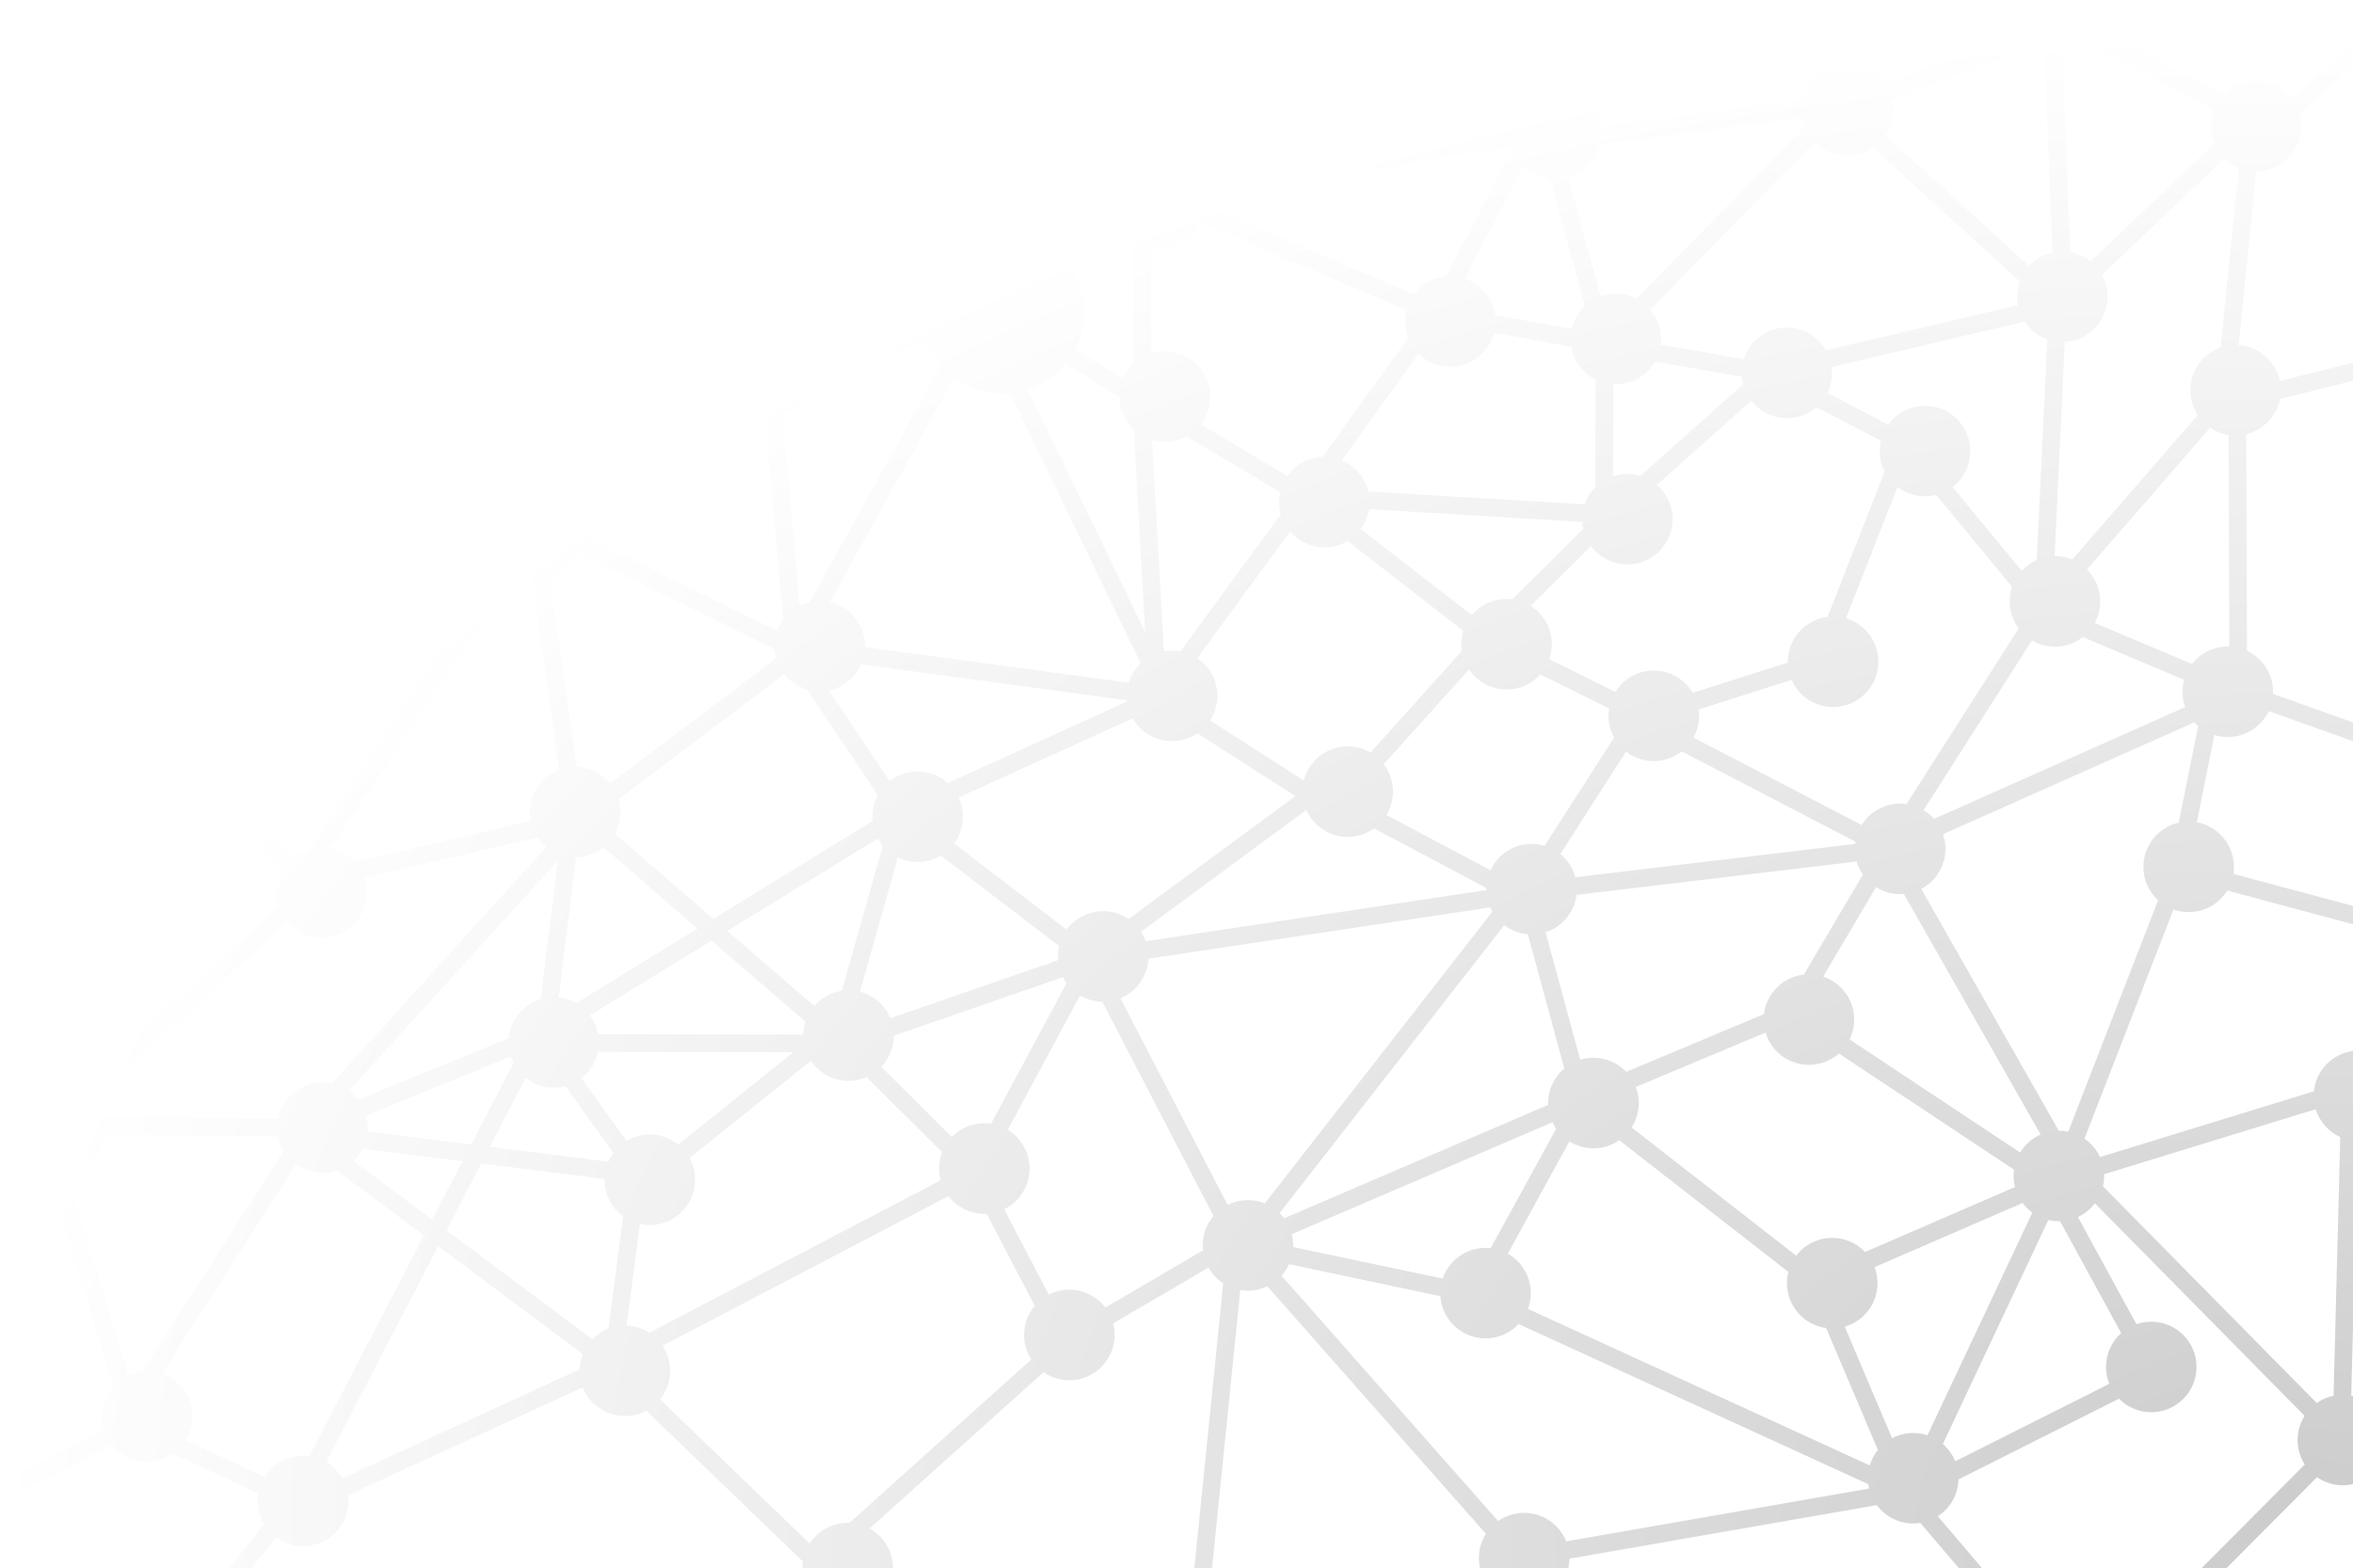 <?xml version="1.0" encoding="UTF-8" standalone="no"?>
<svg
   version="1.1"
   id="svg97467"
   width="2000"
   height="1333"
   viewBox="0 0 2000 1333"
   xmlns:xlink="http://www.w3.org/1999/xlink"
   xmlns="http://www.w3.org/2000/svg"
   xmlns:svg="http://www.w3.org/2000/svg"
   xmlns:rdf="http://www.w3.org/1999/02/22-rdf-syntax-ns#"
   xmlns:cc="http://creativecommons.org/ns#"
   xmlns:dc="http://purl.org/dc/elements/1.1/">
  <defs
     id="defs97471">
    <linearGradient
       id="linearGradient17">
      <stop
         style="stop-color:#000000;stop-opacity:0.2;"
         offset="0"
         id="stop17" />
      <stop
         style="stop-color:#000000;stop-opacity:0;"
         offset="1"
         id="stop18" />
    </linearGradient>
    <radialGradient
       xlink:href="#linearGradient17"
       id="radialGradient18"
       cx="1612.419"
       cy="1044.051"
       fx="1612.419"
       fy="1044.051"
       r="1179.723"
       gradientTransform="matrix(0.018,-1.08,1.658,0.027,-205.212,2490.286)"
       gradientUnits="userSpaceOnUse" />
  </defs>
  <g
     id="g97475"
     transform="translate(399.249,523.822)">
    <path
       id="path1479"
       style="color:#000000;font-style:normal;font-variant:normal;font-weight:normal;font-stretch:normal;font-size:medium;line-height:normal;font-family:sans-serif;font-variant-ligatures:normal;font-variant-position:normal;font-variant-caps:normal;font-variant-numeric:normal;font-variant-alternates:normal;font-variant-east-asian:normal;font-feature-settings:normal;font-variation-settings:normal;text-indent:0;text-align:start;text-decoration:none;text-decoration-line:none;text-decoration-style:solid;text-decoration-color:#000000;letter-spacing:normal;word-spacing:normal;text-transform:none;writing-mode:lr-tb;direction:ltr;text-orientation:mixed;dominant-baseline:auto;baseline-shift:baseline;text-anchor:start;white-space:normal;shape-padding:0;shape-margin:0;inline-size:0;clip-rule:nonzero;display:inline;overflow:visible;visibility:visible;opacity:1;isolation:auto;mix-blend-mode:normal;color-interpolation:sRGB;color-interpolation-filters:linearRGB;solid-color:#000000;solid-opacity:1;vector-effect:none;fill:url(#radialGradient18);fill-opacity:1;fill-rule:nonzero;stroke:none;stroke-linecap:butt;stroke-linejoin:miter;stroke-miterlimit:4;stroke-dasharray:none;stroke-dashoffset:0;stroke-opacity:1;color-rendering:auto;image-rendering:auto;shape-rendering:auto;text-rendering:auto;enable-background:accumulate;stop-color:#000000;stop-opacity:1"
       d="m 411.804,-633.581 -176.141,188.18 c -6.727,-5.761 -15.466,-9.24 -25.018,-9.24 -16.427,4.6e-4 -30.449,10.295 -35.969,24.783 l -234.811,-67.898 c 8e-5,-6.3e-4 -7.9e-5,-0.001 0,-0.002 0.198,-1.582 0.301,-3.195 0.301,-4.83 -6e-4,-21.251 -17.228,-38.478 -38.479,-38.479 -19.979,-4.7e-4 -36.4,15.224 -38.297,34.705 l -128.018,54.99 c -5.061,-2.449 -10.739,-3.822 -16.738,-3.822 -15.644,-3.6e-4 -29.109,9.336 -35.125,22.74 l -129.986,-29.092 -3.275,14.639 129.922,29.074 c -0.011,0.372 -0.016,0.745 -0.016,1.119 5.7e-4,20.277 15.685,36.89 35.584,38.371 l 102.379,158.164 c -3.523,5.397 -5.727,11.733 -6.156,18.551 l -168.68,61.676 c -6.066,-3.995 -13.33,-6.321 -21.137,-6.32 -21.252,-5e-4 -38.481,17.228 -38.48,38.48 5.9e-4,20.896 16.658,37.902 37.418,38.465 l 79.248,125.186 c -1.502,2.772 -2.673,5.749 -3.461,8.879 l -4.254,1.762 3.33,3.354 c -0.158,1.414 -0.238,2.852 -0.238,4.309 1.5e-4,5.31 1.076,10.367 3.021,14.969 l -280.152,194.203 195.812,143.281 c -0.45,2.354 -0.686,4.784 -0.686,7.27 5e-4,17.396 11.545,32.097 27.391,36.857 l 55.814,183.951 c -5.992,6.785 -9.627,15.698 -9.627,25.461 1e-4,3.756 0.54,7.387 1.543,10.818 1.8e-4,6e-4 -1.8e-4,10e-4 0,0.002 L -534.239,806.905 -277.843,925.21 -164.548,782.825 c 6.406,4.765 14.345,7.584 22.943,7.584 21.252,-6e-4 38.479,-17.229 38.479,-38.48 -5e-5,-1.638 -0.102,-3.253 -0.301,-4.838 L 96.056,655.46 c 5.625,14.277 19.539,24.381 35.814,24.381 6.596,-1.9e-4 12.805,-1.66 18.23,-4.584 L 283.187,803.442 c -0.268,1.834 -0.408,3.709 -0.408,5.617 -4.5e-4,21.252 17.228,38.481 38.48,38.48 21.252,-6e-4 38.479,-17.229 38.479,-38.48 -4.1e-4,-14.491 -8.011,-27.111 -19.846,-33.674 l 147.855,-132.846 c 4.3e-4,2.9e-4 0.002,-3e-4 0.002,0 6.224,4.328 13.786,6.863 21.941,6.863 21.252,-6e-4 38.479,-17.229 38.479,-38.48 -9e-5,-3.39 -0.439,-6.677 -1.262,-9.809 l 81.016,-47.5 c 3.044,5.411 7.357,10.011 12.537,13.396 l -46.014,453.516 14.924,1.514 45.59,-449.336 c 2.12,0.362 4.299,0.551 6.521,0.551 5.909,1.4e-4 11.508,-1.331 16.512,-3.711 l 185.764,210.426 c -3.786,5.958 -5.98,13.027 -5.98,20.609 -5e-4,21.252 17.228,38.481 38.48,38.48 21.084,5e-4 38.209,-16.956 38.479,-37.977 l 261.281,-45.545 c 7.009,9.475 18.264,15.619 30.955,15.619 2.055,-6e-5 4.073,-0.162 6.041,-0.473 v 0 l 137.547,161.635 199.613,-200.518 c 6.23,4.34 13.803,6.885 21.971,6.885 21.252,5e-4 38.48,-17.227 38.48,-38.479 4e-4,-18.832 -13.527,-34.505 -31.395,-37.83 l 5.6,-216.268 c 0.324,0.008 0.648,0.012 0.975,0.012 21.252,-6e-4 38.479,-17.229 38.479,-38.48 -3e-4,-8.185 -2.555,-15.773 -6.912,-22.01 l 140.65,-92 -278.955,-74.621 c 0.306,-1.955 0.465,-3.959 0.465,-6 4e-4,-18.885 -13.602,-34.592 -31.545,-37.857 l 14.928,-74.219 c 3.607,1.119 7.442,1.723 11.418,1.723 15.352,-3.7e-4 28.605,-8.991 34.779,-21.994 l 114.488,40.719 5.025,-14.133 -115.858,-41.205 c 0.03,-0.618 0.043,-1.24 0.043,-1.865 4e-4,-15.415 -9.063,-28.714 -22.152,-34.855 l -0.674,-184.01 c 14.509,-3.498 25.814,-15.218 28.707,-29.953 l 148.625,-36.963 11.615,-352.131 -150.315,133.072 c -7.052,-8.8 -17.891,-14.437 -30.045,-14.438 -10.992,-2.6e-4 -20.908,4.609 -27.92,12 l -112.789,-60.092 0.543,-0.207 -6.139,-2.775 -35.428,-18.875 0.115,2.91 -165.236,-74.705 -4.055,-8.506 -9.57,2.346 -40.994,-18.533 5.826,27.154 -181.203,44.412 c -6.916,-6.651 -16.315,-10.74 -26.668,-10.74 -21.252,-5e-4 -38.48,17.227 -38.48,38.479 -3.7e-4,15.7 9.402,29.205 22.883,35.189 l 8.715,40.865 c -12.576,5.445 -21.673,17.408 -23.029,31.629 l -265.9,43.457 c -6.662,-11.465 -19.078,-19.173 -33.293,-19.174 -8.073,-1.9e-4 -15.564,2.486 -21.752,6.734 z m -2.537,24.66 144.166,236.551 c -3.776,5.953 -5.963,13.013 -5.963,20.584 -4e-5,1.86 0.132,3.691 0.387,5.48 l -49.879,34.725 c -12.119,-10.325 -27.833,-16.557 -45.002,-16.557 -0.152,-5e-4 -0.303,-5e-4 -0.455,0 -24.097,0.158 -45.259,12.578 -57.588,31.318 L 246.851,-403.093 c 1.473,-4.08 2.276,-8.482 2.275,-13.07 -1.8e-4,-6.22 -1.475,-12.094 -4.096,-17.293 z m 754.201,24.809 174.147,78.734 0.055,1.438 -135.178,51.463 c -6.995,-9.613 -18.336,-15.863 -31.135,-15.863 -2.024,-5e-5 -4.012,0.156 -5.951,0.457 l -21.715,-101.225 z m -37.395,4.402 0.949,4.416 -178.414,135.33 c -6.746,-5.835 -15.541,-9.365 -25.16,-9.365 -0.203,-10e-6 -0.405,0.003 -0.607,0.006 h -0.002 l -7.342,-34.43 c 21.048,-0.237 38.038,-17.374 38.037,-38.479 -1.2e-4,-5.129 -1.003,-10.022 -2.824,-14.496 -2.2e-4,-5.5e-4 2.3e-4,-0.001 0,-0.002 z m 4.422,20.609 20.695,96.461 c -8.42,5.191 -14.69,13.536 -17.16,23.389 l -172.471,23.061 c -0.589,-4.242 -1.87,-8.263 -3.725,-11.945 z m 552.299,19.689 -10.096,305.986 -134.111,33.354 c -3.502,-16.616 -17.728,-29.281 -35.098,-30.42 l 15.037,-147.648 c 0.016,2e-5 0.031,0 0.047,0 21.251,-6e-4 38.478,-17.228 38.478,-38.479 10e-5,-3.55 -0.481,-6.988 -1.381,-10.252 z m -323.537,43.303 123.371,65.729 c -1.637,4.273 -2.535,8.913 -2.535,13.762 2e-4,5.272 1.062,10.296 2.981,14.871 3e-4,5.6e-4 -2e-4,10e-4 0,0.002 l -105.301,100.082 c -4.957,-3.987 -10.924,-6.771 -17.455,-7.908 l -7.236,-184.184 z m -1494.195,5.354 c 4.992,15.462 19.503,26.647 36.627,26.646 14.312,-4e-4 26.799,-7.814 33.428,-19.408 l 235.178,68.006 -149.877,35.625 c -6.599,-11.705 -19.148,-19.611 -33.543,-19.611 -17.154,-4e-4 -31.686,11.225 -36.652,26.73 l -193.113,-43.217 v -0.002 c 0.005,-0.243 0.006,-0.485 0.006,-0.729 1.9e-4,-9.099 -3.158,-17.459 -8.438,-24.047 z m 1473.228,2.629 7.027,178.893 c -7.795,1.726 -14.701,5.815 -19.928,11.479 l -121.865,-110.982 c 3.99,-6.064 6.311,-13.323 6.311,-21.125 -10e-5,-3.086 -0.363,-6.085 -1.049,-8.961 -10e-5,-6.1e-4 2e-4,-0.001 0,-0.002 z m -204.973,64.105 c 0.395,2.594 1.048,5.103 1.934,7.5 l -143.676,146.59 c -5.226,-2.654 -11.14,-4.151 -17.402,-4.15 -4.528,1.3e-4 -8.873,0.782 -12.908,2.219 l -27.881,-101.803 c 13.273,-3.537 23.723,-13.992 27.254,-27.268 z m 10.09,20.607 c 7.014,7.409 16.941,12.032 27.949,12.031 8.023,-2.2e-4 15.472,-2.456 21.637,-6.656 l 124.461,113.344 c -1.464,4.069 -2.262,8.457 -2.262,13.031 0,2.46 0.231,4.867 0.672,7.199 l -162.982,38.363 c -6.646,-11.531 -19.098,-19.293 -33.363,-19.293 -17.201,4.9e-4 -31.767,11.287 -36.693,26.859 l -70.461,-12.32 c 0.191,-1.555 0.289,-3.139 0.289,-4.746 2e-4,-9.542 -3.472,-18.272 -9.223,-24.996 z m -1389.492,2.084 194.613,43.553 c 0.195,2.344 0.602,4.628 1.199,6.834 l -84.77,116.154 c -4.5,-1.846 -9.428,-2.865 -14.594,-2.865 -7.945,-1.9e-4 -15.328,2.407 -21.459,6.533 l -96.797,-149.539 c 9.767,-3.651 17.653,-11.16 21.807,-20.67 z m 421.248,0.08 c 5.826,13.846 19.519,23.566 35.482,23.566 0.866,2e-5 1.725,-0.028 2.576,-0.084 l 25.365,133.482 c -7.662,3.413 -14.003,9.256 -18.043,16.551 l -102.709,-43.963 c 0.39,-2.199 0.594,-4.463 0.594,-6.773 5.1e-4,-21.252 -17.227,-38.48 -38.479,-38.48 -9.022,-2.1e-4 -17.319,3.105 -23.881,8.305 l -39.77,-27.576 c 5.649,-6.697 9.052,-15.348 9.053,-24.795 3.8e-5,-1.544 -0.091,-3.065 -0.268,-4.561 z m 711.479,1.656 c 0.13,0.426 0.268,0.85 0.412,1.27 2.1e-4,5.8e-4 -2e-4,0.001 0,0.002 l -57.123,109.5 c -11.06,1.02 -20.764,6.72 -27.113,15.102 l -178.432,-76.203 c 0.029,-0.617 0.043,-1.239 0.043,-1.863 -3e-5,-1.661 -0.104,-3.297 -0.309,-4.902 z m -647.578,9.377 148.969,106.906 c -2.899,7.648 -4.487,15.94 -4.486,24.602 0,4.171 0.367,8.257 1.072,12.225 l -94.301,23.984 c -5.436,-14.655 -19.544,-25.098 -36.09,-25.098 -0.334,1e-5 -0.668,0.005 -1,0.014 l -25.482,-134.098 c 4.288,-2.13 8.122,-5.036 11.318,-8.535 z m 1252.547,1.051 c 3.469,3.407 7.582,6.163 12.139,8.066 l -15.547,152.68 c -14.995,5.255 -25.748,19.533 -25.748,36.322 -2e-4,7.818 2.331,15.091 6.336,21.162 l -106.662,122.691 c -4.529,-1.874 -9.494,-2.908 -14.701,-2.908 -0.108,-3e-6 -0.215,0.001 -0.322,0.002 l 8.717,-182.094 c 20.251,-1.115 36.33,-17.89 36.33,-38.42 2e-4,-6.699 -1.71,-12.998 -4.721,-18.484 z m -595.322,5.574 c 5.765,5.744 13.34,9.67 21.797,10.85 l 29.85,108.994 c -5.513,5.141 -9.513,11.882 -11.262,19.484 l -65.078,-11.766 c -2.081,-14.474 -12.218,-26.346 -25.721,-30.926 z m -938.783,47.438 c 7.059,8.329 17.596,13.616 29.369,13.615 6.135,-1.7e-4 11.935,-1.436 17.082,-3.99 l 42.352,29.365 c -3.082,5.535 -4.838,11.909 -4.838,18.693 4.5e-4,15.929 9.681,29.598 23.479,35.445 L 53.419,-108.099 c -11.857,0.856 -22.226,7.083 -28.684,16.262 L -113.38,-186.253 c 1.439,-4.038 2.223,-8.388 2.223,-12.92 2.2e-4,-10.679 -4.35,-20.343 -11.375,-27.314 z m 663.174,0.959 175.584,74.986 c -0.805,3.1 -1.234,6.352 -1.234,9.703 1.4e-4,4.948 0.935,9.678 2.637,14.023 l -72.83,100.955 c -12.332,0.507 -23.167,6.816 -29.846,16.271 l -73.66,-44.016 c 5.025,-6.502 8.014,-14.657 8.014,-23.51 -6e-4,-21.251 -17.228,-38.478 -38.479,-38.479 -4.012,-9e-5 -7.881,0.615 -11.518,1.754 l -0.242,-90.408 c 2.222,0.399 4.509,0.607 6.846,0.607 15.311,-4.4e-4 28.533,-8.942 34.729,-21.889 z m -67.555,3.5 c 2.81,4.582 6.552,8.53 10.963,11.58 l 0.281,105.432 c -3.739,3.552 -6.766,7.846 -8.842,12.648 l -40.873,-24.76 c 4.954,-9.555 7.752,-20.408 7.752,-31.914 2e-5,-15.713 -5.22,-30.206 -14.02,-41.842 z m -440.762,73.971 103.619,44.355 c -0.154,1.397 -0.232,2.814 -0.232,4.252 1.6e-4,5.686 1.236,11.085 3.449,15.941 L 86.925,-92.927 C 82.266,-99.08 75.8,-103.789 68.317,-106.263 l 11.426,-133.729 c 0.069,3.6e-4 0.138,0 0.207,0 13.611,-3.9e-4 25.571,-7.068 32.412,-17.732 z m 1209.232,7.322 c 4.589,6.91 11.351,12.25 19.311,15.049 l -8.973,187.447 c -4.893,2.155 -9.252,5.301 -12.824,9.182 l -58.723,-71.176 c 9.184,-7.032 15.106,-18.11 15.105,-30.57 -6e-4,-21.252 -17.229,-38.479 -38.48,-38.479 -12.892,3.6e-4 -24.303,6.34 -31.285,16.072 l -51.705,-26.979 c 2.547,-5.142 3.979,-10.934 3.978,-17.061 0,-1.663 -0.106,-3.299 -0.31,-4.906 z m -450.807,9.469 65.453,11.834 c 2.086,12.253 9.965,22.533 20.719,27.922 l -0.158,91.398 c -4.073,4.075 -7.237,9.06 -9.16,14.623 L 763.874,-106.033 c -2.871,-12.05 -11.411,-21.902 -22.645,-26.582 l 65.273,-90.48 c 6.947,6.845 16.483,11.069 27.006,11.068 17.947,-5e-4 33.024,-12.286 37.279,-28.906 z m -481.953,8.854 c 2.871,6.909 6.828,13.253 11.654,18.822 l -111.438,201.127 c -3.039,0.682 -5.942,1.722 -8.662,3.076 L 265.87,-172.429 c 15.108,-4.789 26.179,-18.655 26.811,-35.193 z m 618.73,15.613 34.436,6.021 39.182,6.852 c 0.191,2.234 0.573,4.413 1.129,6.521 l -87.09,77.672 c -3.545,-1.077 -7.307,-1.656 -11.203,-1.656 -4.265,-1.1e-4 -8.367,0.694 -12.201,1.975 l 0.137,-78.104 c 0.734,0.042 1.474,0.062 2.219,0.062 14.286,3.3e-4 26.754,-7.785 33.393,-19.344 z m -501.223,2.174 46.043,27.895 c 0.105,10.869 4.718,20.66 12.057,27.594 L 574.126,13.442 474.499,-192.679 c 12.572,-4.095 23.568,-11.681 31.844,-21.613 z m -94.512,11.516 c 11.515,8.485 25.744,13.498 41.145,13.498 2.146,0 4.27,-0.097 6.367,-0.287 L 570.298,39.989 c -4.658,4.489 -8.189,10.141 -10.121,16.488 L 335.981,26.186 c 0.005,-0.256 0.008,-0.512 0.008,-0.77 4.4e-4,-18.273 -12.736,-33.572 -29.816,-37.502 z m -597.783,16.355 c 5.262,14.984 19.534,25.727 36.316,25.727 11.319,-3.2e-4 21.496,-4.887 28.537,-12.666 l 139.709,95.506 c -0.564,2.622 -0.861,5.344 -0.861,8.135 1.4e-5,0.51 0.01,1.018 0.029,1.523 L -246.093,41.11 c -5.767,-3.449 -12.513,-5.43 -19.721,-5.43 -8.942,2.53e-4 -17.17,3.05 -23.703,8.166 l -73.512,-116.121 c 13.892,-5.805 23.654,-19.52 23.654,-35.518 1.8e-4,-7.491 -2.141,-14.482 -5.844,-20.395 z m 1275.199,3.262 c 7.045,8.965 17.985,14.724 30.271,14.725 9.623,2.3e-4 18.421,-3.531 25.168,-9.369 l 54.84,28.611 v 0.002 c -0.649,2.802 -0.994,5.721 -0.994,8.721 -1e-4,6.273 1.503,12.197 4.166,17.43 L 1154.124,0.483 v 0 c -19.018,2.333 -33.746,18.541 -33.746,38.189 -10e-5,0.227 0,0.454 0.01,0.68 l -80.811,25.715 c -6.698,-11.325 -19.036,-18.92 -33.147,-18.92 -13.784,3.89e-4 -25.875,7.248 -32.67,18.141 L 917.614,36.483 c 1.399,-3.988 2.16,-8.276 2.16,-12.742 C 919.774,10.024 912.598,-2.016 901.794,-8.829 l 51.287,-50.859 c 7.011,9.46 18.258,15.592 30.938,15.592 21.251,-6e-4 38.478,-17.228 38.478,-38.479 3e-4,-11.648 -5.175,-22.088 -13.351,-29.145 z m -861.283,2.164 c 6.13,5.728 14.134,9.475 22.992,10.221 L 266.382,2.79 c -2.09,2.87 -3.791,6.039 -5.029,9.432 L 94.706,-69.347 c 0.001,-0.124 0.002,-0.249 0.002,-0.373 7.8e-5,-3.245 -0.4,-6.396 -1.156,-9.406 z m 1251.396,20.768 c 4.596,3.118 9.902,5.266 15.625,6.154 l 0.66,179.793 c -0.436,-0.015 -0.873,-0.021 -1.312,-0.021 -12.354,-2.9e-4 -23.348,5.821 -30.389,14.871 L 1381.249,5.69 c 2.969,-5.458 4.656,-11.713 4.656,-18.363 -3e-4,-10.598 -4.285,-20.195 -11.217,-27.154 z m -870.07,7.238 79.582,47.553 c -0.596,2.691 -0.91,5.487 -0.91,8.357 10e-5,3.603 0.497,7.091 1.424,10.398 1.7e-4,6.08e-4 -1.7e-4,0.001 0,0.002 L 604.06,29.866 c -2.29,-0.425 -4.652,-0.646 -7.064,-0.646 -2.364,-5.6e-5 -4.677,0.213 -6.924,0.621 L 579.966,-149.865 c 3.455,1.018 7.113,1.565 10.898,1.564 6.675,-1.8e-4 12.954,-1.699 18.426,-4.689 z m 604.355,43.096 c 6.478,4.958 14.577,7.904 23.365,7.904 3.272,8e-5 6.449,-0.407 9.482,-1.176 l 64.477,78.148 c -1.312,3.875 -2.023,8.026 -2.023,12.344 -2e-4,8.634 2.843,16.603 7.644,23.023 l -95.32,149.248 c -1.774,-0.25 -3.587,-0.379 -5.43,-0.379 -13.818,3.2e-4 -25.935,7.285 -32.721,18.223 l -142.947,-74.312 c 3.017,-5.49 4.732,-11.796 4.732,-18.502 10e-5,-1.832 -0.127,-3.633 -0.375,-5.396 0,-6.38e-4 10e-5,-0.001 0,-0.002 l 79.053,-25.154 c 5.94,13.585 19.497,23.078 35.272,23.078 21.252,5e-4 38.481,-17.228 38.48,-38.48 -4e-4,-17.471 -11.645,-32.223 -27.596,-36.918 z m -449.205,18.918 181.168,10.725 v 0.002 c 0.122,2.053 0.406,4.062 0.838,6.016 l -60.301,59.799 c -1.588,-0.2 -3.207,-0.303 -4.85,-0.303 -11.864,-2.79e-4 -22.474,5.369 -29.533,13.811 L 757.384,-74.203 c 3.588,-4.844 6.066,-10.561 7.057,-16.773 z m -67.197,18.959 c 7.057,8.214 17.519,13.416 29.197,13.416 7.175,1.69e-4 13.893,-1.965 19.643,-5.385 h 0.002 l 98.42,76.416 c -1.098,3.576 -1.689,7.374 -1.689,11.311 -4e-5,1.983 0.15,3.93 0.439,5.832 l -77.615,86.26 c -5.689,-3.321 -12.307,-5.224 -19.369,-5.225 -17.984,-4.3e-4 -33.087,12.336 -37.307,29.008 L 629.321,88.579 c 3.893,-6.014 6.153,-13.184 6.152,-20.881 -3.8e-4,-13.338 -6.787,-25.091 -17.096,-31.994 z M 91.466,-54.234 259.104,27.821 c 0.167,2.702 0.612,5.33 1.309,7.854 L 119.317,142.102 c -6.781,-8.285 -16.949,-13.69 -28.391,-14.1 L 67.839,-33.025 c 10.59,-3.347 19.199,-11.149 23.627,-21.209 z m -70.113,0.793 c 1.241,2.654 2.777,5.144 4.564,7.426 L -136.349,197.721 c -4.799,1.351 -9.218,3.607 -13.061,6.576 l -96.512,-97.191 c 11.141,-6.741 18.587,-18.973 18.588,-32.945 1.7e-4,-8.087 -2.494,-15.591 -6.756,-21.785 z m 16.027,17.273 c 4.664,2.626 9.931,4.307 15.541,4.785 L 76.116,130.378 c -14.641,5.443 -25.073,19.543 -25.072,36.08 7.2e-5,2.548 0.248,5.038 0.721,7.447 l -149.229,34.938 c -5.329,-5.842 -12.434,-10.036 -20.461,-11.729 z m 1333.697,53.85 86.133,36.328 c -0.885,3.239 -1.357,6.648 -1.357,10.168 10e-5,4.572 0.798,8.959 2.262,13.027 L 1244.667,172.208 c -2.569,-2.903 -5.57,-5.415 -8.902,-7.436 l 92.143,-144.275 c 5.723,3.375 12.395,5.311 19.52,5.311 8.917,-2.52e-4 17.126,-3.034 23.65,-8.125 z M 332.753,40.887 558.692,71.411 c 0.034,0.356 0.071,0.711 0.115,1.064 L 406.335,141.714 c -6.805,-6.081 -15.788,-9.778 -25.633,-9.777 -8.965,2.6e-4 -17.214,3.066 -23.756,8.207 L 305.37,63.092 c 12.298,-2.552 22.446,-10.974 27.383,-22.205 z m 516.605,4.326 c 6.912,10.259 18.637,17.008 31.938,17.008 11.381,-2.68e-4 21.61,-4.941 28.654,-12.795 l 58.498,28.971 c -0.33,2.028 -0.502,4.109 -0.502,6.23 1.9e-4,6.719 1.723,13.036 4.75,18.533 l -59.025,91.887 c -3.49,-1.041 -7.189,-1.6 -11.018,-1.6 -15.521,3.7e-4 -28.894,9.19 -34.979,22.426 l -88.434,-46.936 c 3.496,-5.795 5.508,-12.588 5.508,-19.85 2e-4,-8.768 -2.931,-16.851 -7.869,-23.322 z m -582.051,4.049 c 4.921,6.224 11.726,10.891 19.553,13.141 L 346.874,152.063 c -2.966,5.455 -4.651,11.707 -4.65,18.354 3e-5,1.229 0.057,2.445 0.17,3.645 l -135.312,83.141 -83.764,-72.328 c 2.987,-5.47 4.685,-11.745 4.686,-18.416 9e-5,-3.797 -0.55,-7.467 -1.574,-10.932 z m 296.266,37.52 c 6.631,11.588 19.114,19.397 33.422,19.396 8.016,-2.3e-4 15.459,-2.451 21.621,-6.645 l 83.227,53.332 -141.797,104.479 c -4.6e-4,-3.2e-4 -0.001,3.1e-4 -0.002,0 -6.167,-4.203 -13.62,-6.662 -21.646,-6.662 -12.723,3.6e-4 -24.003,6.176 -31.008,15.693 L 411.751,193.151 c 4.672,-6.37 7.431,-14.229 7.432,-22.734 1.4e-4,-5.866 -1.312,-11.427 -3.66,-16.402 z m 902.359,3.361 c 1.012,1.107 2.088,2.153 3.223,3.135 l -16.529,82.178 c -17.199,3.842 -30.053,19.197 -30.053,37.555 3e-4,11.248 4.827,21.369 12.521,28.404 l -76.361,196.668 c -2.581,-0.546 -5.257,-0.832 -8,-0.832 -0.035,0 -0.07,-10e-5 -0.105,0 L 1233.806,231.737 c 12.202,-6.453 20.516,-19.275 20.516,-34.039 -2e-4,-4.358 -0.724,-8.546 -2.059,-12.451 -2e-4,-5.8e-4 2e-4,-0.001 0,-0.002 z M -292.849,101.542 c 6.949,6.862 16.498,11.097 27.035,11.098 1.365,3e-5 2.713,-0.07 4.041,-0.209 l 102.479,103.201 c -3.237,5.636 -5.088,12.169 -5.088,19.135 4e-5,1.572 0.094,3.122 0.277,4.645 l -0.346,0.52 0.4,-0.094 c 0.285,2.168 0.75,4.278 1.381,6.316 l -167.066,153.754 c -5.39,-2.874 -11.545,-4.504 -18.08,-4.504 -13.272,-3.1e-4 -24.975,6.719 -31.893,16.941 L -555.569,283.663 Z m 1323.074,13.322 147.617,76.74 c -0.1,0.631 -0.184,1.267 -0.254,1.908 l -237.795,28.311 c -2.133,-7.858 -6.693,-14.717 -12.826,-19.723 l 55.91,-87.039 c 6.508,5.043 14.677,8.045 23.547,8.045 8.986,2.2e-4 17.252,-3.08 23.801,-8.242 z m -319.143,49.824 c 5.985,13.479 19.489,22.879 35.188,22.879 8.381,-2e-4 16.138,-2.679 22.457,-7.229 l 95.459,50.664 c -0.007,0.307 -0.012,0.615 -0.012,0.924 -10e-6,0.287 0.003,0.573 0.01,0.859 l -289.539,43.426 c -1.02,-2.853 -2.367,-5.552 -3.996,-8.049 z M 57.597,187.944 c 2.103,3.119 4.651,5.911 7.553,8.289 L -117.105,396.977 c -2.59,-0.55 -5.276,-0.838 -8.029,-0.838 -18.738,5.3e-4 -34.348,13.394 -37.777,31.131 l -147.385,-1.965 c -1.341,-5.889 -4.033,-11.265 -7.732,-15.783 -3e-4,-3.7e-4 3.1e-4,-0.002 0,-0.002 L -155.224,259.686 c 7.058,8.297 17.576,13.559 29.322,13.559 21.251,-6e-4 38.478,-17.228 38.479,-38.479 1.04e-4,-4.336 -0.717,-8.504 -2.039,-12.393 z m 289.336,0.932 c 1.203,2.197 2.616,4.264 4.209,6.174 l -34.824,123.307 c -9.32,1.389 -17.549,6.12 -23.428,12.936 l -73.896,-63.805 z m -233.229,7.516 79.967,69.049 -103.193,63.404 c -4.479,-2.564 -9.521,-4.252 -14.896,-4.834 L 90.423,204.926 c 8.811,-0.202 16.89,-3.366 23.281,-8.535 z m 286.789,7.031 100.445,76.904 c -0.666,2.837 -1.019,5.794 -1.02,8.834 -3e-5,1.076 0.044,2.143 0.131,3.197 l -142.453,49.322 c -4.582,-11.046 -14.162,-19.494 -25.918,-22.527 l 32.227,-114.107 c 5.076,2.467 10.774,3.849 16.797,3.85 7.237,1.7e-4 14.008,-1.998 19.791,-5.473 z M 74.954,207.749 60.29,325.409 c -14.726,4.429 -25.734,17.442 -27.211,33.225 l -127.803,52.402 c -2.264,-2.915 -4.937,-5.494 -7.934,-7.654 z M 1178.89,208.464 c 1.169,4.019 2.975,7.768 5.303,11.127 l -50.186,84.961 c -17.716,1.958 -31.807,15.944 -33.928,33.611 -10e-5,6.4e-4 10e-5,0.001 0,0.002 l -117.025,49.078 c -7.011,-7.373 -16.915,-11.969 -27.893,-11.969 -3.92,1.1e-4 -7.703,0.586 -11.266,1.676 L 914.46,268.561 c 13.983,-4.503 24.473,-16.788 26.367,-31.754 z m 16.428,21.791 c 5.94,3.753 12.978,5.924 20.523,5.924 1.065,3e-5 2.12,-0.044 3.164,-0.129 l 116.219,204.455 c -7.253,3.199 -13.332,8.571 -17.41,15.293 l -144.947,-96.111 c 2.495,-5.098 3.894,-10.83 3.894,-16.889 4e-4,-17.013 -11.039,-31.446 -26.346,-36.527 z m 298.533,2.889 247.875,66.307 -115.518,75.561 c -5.914,-3.705 -12.909,-5.847 -20.402,-5.848 -19.95,-4.7e-4 -36.354,15.18 -38.289,34.621 l -181.807,55.881 c -2.914,-6.333 -7.496,-11.739 -13.185,-15.654 l 75.613,-194.742 c 4.037,1.438 8.384,2.221 12.914,2.221 13.871,3.2e-4 26.028,-7.339 32.799,-18.346 z M 867.442,247.467 c 0.547,1.238 1.156,2.44 1.826,3.605 l -193.479,247.971 c -4.423,-1.773 -9.252,-2.748 -14.309,-2.748 -6.209,1.7e-4 -12.075,1.472 -17.268,4.084 L 553.101,324.733 c 13.407,-5.548 22.997,-18.454 23.732,-33.684 z m 11.902,15.078 c 5.654,4.311 12.539,7.093 20.035,7.725 6.5e-4,5e-5 10e-4,-6e-5 0.002,0 l 30.977,114.064 c -8.363,7.058 -13.675,17.618 -13.676,29.418 -10e-6,0.526 0.01,1.049 0.031,1.57 l -224.438,96.373 c -1.18,-1.572 -2.478,-3.051 -3.881,-4.424 z m -673.762,13.18 79.811,68.912 c -1.107,3.446 -1.741,7.105 -1.826,10.898 l -174.328,-0.24 c -1.087,-5.943 -3.539,-11.409 -7.02,-16.061 z m 298.607,31.072 c 0.918,1.777 1.969,3.474 3.143,5.076 l -64.244,119.479 c -1.864,-0.277 -3.77,-0.422 -5.711,-0.422 -10.825,-2.5e-4 -20.607,4.471 -27.6,11.666 l -59.924,-59.594 c 6.578,-6.88 10.628,-16.198 10.662,-26.461 z m 14.586,15.471 c 5.561,3.303 12.024,5.246 18.932,5.367 l 94.498,182.168 c -5.738,6.721 -9.203,15.441 -9.203,24.971 -3e-5,1.42 0.077,2.823 0.227,4.203 l -82.932,48.623 c -7.03,-9.212 -18.125,-15.156 -30.607,-15.156 -6.292,-1.5e-4 -12.231,1.51 -17.475,4.188 l -37.979,-72.623 c 12.801,-6.25 21.619,-19.395 21.619,-34.6 -3.9e-4,-13.939 -7.412,-26.146 -18.51,-32.896 z m 582.643,31.6 c 4.755,15.856 19.46,27.409 36.863,27.408 9.766,-2.8e-4 18.684,-3.639 25.469,-9.635 l 148.877,98.717 c -0.245,1.756 -0.373,3.549 -0.373,5.373 0,3.257 0.406,6.419 1.168,9.439 l -127.393,55.211 c -7.012,-7.393 -16.93,-12.004 -27.924,-12.004 -12.473,3.5e-4 -23.559,5.936 -30.59,15.135 L 987.577,434.499 c 3.839,-5.986 6.065,-13.107 6.064,-20.746 -1.3e-4,-4.804 -0.88,-9.403 -2.488,-13.643 z m -992.391,16.43 166.125,0.225 -97.92,78.51 c -6.606,-5.338 -15.013,-8.535 -24.168,-8.535 -7.217,-1.7e-4 -13.969,1.987 -19.74,5.443 L 94.962,392.68 c 7.05,-5.472 12.146,-13.34 14.066,-22.383 z m -74.248,3.85 c 0.639,1.97 1.433,3.871 2.367,5.688 2.7e-4,5.2e-4 -2.69e-4,0.001 0,0.002 L 1.249,448.965 -86.796,437.952 c 0.094,-1.099 0.143,-2.211 0.143,-3.334 -8.9e-5,-3.505 -0.468,-6.9 -1.346,-10.127 z m 255.268,3.66 c 6.905,10.304 18.655,17.086 31.99,17.086 5.443,-1.5e-4 10.623,-1.129 15.316,-3.168 l 64.133,63.779 c -1.672,4.313 -2.59,9.001 -2.59,13.904 -7e-5,3.479 0.463,6.849 1.328,10.055 L 152.667,608.981 c -5.6,-3.604 -12.194,-5.796 -19.281,-6.07 l 11.287,-86.373 c 2.702,0.601 5.51,0.918 8.393,0.918 21.252,-6e-4 38.479,-17.229 38.479,-38.48 -1.9e-4,-6.676 -1.7,-12.955 -4.691,-18.428 z m -242.541,14.629 c 6.562,5.201 14.859,8.307 23.883,8.307 3.443,-9e-5 6.781,-0.452 9.957,-1.301 l 40.793,56.633 c -1.71,2.305 -3.168,4.807 -4.334,7.467 L 17.12,450.948 Z M 1569.032,419.01 c 3.26,10.557 10.941,19.174 20.881,23.688 l -5.689,219.846 c -5.223,1.093 -10.056,3.243 -14.266,6.219 L 1388.204,484.528 c 0.661,-2.825 1.01,-5.77 1.01,-8.797 10e-5,-0.483 -0.01,-0.965 -0.025,-1.443 z m -648.715,11.09 c 0.903,1.921 1.961,3.755 3.156,5.486 l -55.65,101.52 c -1.441,-0.164 -2.907,-0.248 -4.393,-0.248 -16.931,4.8e-4 -31.308,10.936 -36.453,26.129 L 699.938,536.169 c 0.017,-0.463 0.024,-0.928 0.023,-1.395 -10e-5,-3.294 -0.413,-6.49 -1.191,-9.541 -1.5e-4,-6.1e-4 1.6e-4,-10e-4 0,-0.002 z m -1230.188,10.211 147.02,1.963 c 0.875,4.335 2.479,8.406 4.678,12.08 L -278.188,641.874 c -4.286,0.437 -8.363,1.576 -12.115,3.303 l -52.531,-173.133 c 16.783,-2.169 30.176,-15.152 32.965,-31.732 z m 1286.984,5.051 143.707,111.951 c -0.779,3.052 -1.194,6.25 -1.193,9.545 6e-4,19.503 14.51,35.618 33.324,38.137 l 43.963,103.654 v 0.002 c -3.082,3.851 -5.441,8.306 -6.867,13.16 L 899.507,588.758 c 1.555,-4.179 2.404,-8.701 2.404,-13.422 -4.1e-4,-14.377 -7.885,-26.912 -19.566,-33.518 l 52.34,-95.48 c 5.93,3.735 12.951,5.894 20.477,5.895 8.16,1.9e-4 15.727,-2.539 21.953,-6.871 z m -1068.184,7.172 84.947,10.627 -25.803,49.689 -67.014,-50.043 c 3.167,-2.944 5.836,-6.415 7.869,-10.273 z M 9.749,465.145 114.593,478.258 v 0.002 c -0.004,0.238 -0.008,0.476 -0.008,0.715 -3e-4,12.775 6.225,24.095 15.807,31.094 l -12.471,95.418 c -5.193,2.021 -9.839,5.137 -13.654,9.064 L -19.747,521.946 Z M -147.689,465.797 c 6.338,4.593 14.129,7.301 22.555,7.301 4.28,1e-4 8.397,-0.699 12.242,-1.988 h 0.002 l 73.959,55.23 -97.352,187.475 c -1.74,-0.241 -3.516,-0.365 -5.322,-0.365 -13.811,-3.2e-4 -25.923,7.275 -32.711,18.203 l -67.094,-31.416 c 3.584,-5.846 5.65,-12.724 5.65,-20.084 3.6e-4,-16.828 -10.801,-31.133 -25.85,-36.359 z m 554.588,27.105 c 7.037,9.116 18.072,14.987 30.479,14.986 0.649,-2e-5 1.295,-0.017 1.936,-0.049 h 0.002 l 40.941,78.295 c -5.645,6.696 -9.047,15.344 -9.047,24.787 -1.6e-4,7.671 2.245,14.817 6.113,20.818 l -154.559,138.869 c -6.5e-4,-2e-5 -0.001,3e-5 -0.002,0 -0.499,-0.019 -1.001,-0.029 -1.504,-0.029 -13.546,-3.1e-4 -25.457,7 -32.314,17.58 L 161.729,665.633 c 5.388,-6.621 8.619,-15.069 8.619,-24.271 1.9e-4,-7.89 -2.374,-15.225 -6.447,-21.33 z m 912.977,5.818 c 2.336,3.131 5.138,5.894 8.303,8.188 l -89.109,189.23 c -3.804,-1.259 -7.871,-1.941 -12.098,-1.941 -6.504,-1.5e-4 -12.63,1.614 -18.002,4.463 l -40.211,-94.816 c 16.07,-4.619 27.828,-19.43 27.828,-36.986 10e-5,-4.798 -0.878,-9.391 -2.482,-13.627 z m 61.52,0.262 178.223,180.658 c -3.769,5.949 -5.953,13.003 -5.953,20.566 2e-4,7.66 2.24,14.797 6.098,20.793 l -188.336,189.188 -123.557,-145.195 c 10.321,-6.689 17.236,-18.188 17.568,-31.322 l 136.414,-68.594 c 6.98,7.093 16.69,11.492 27.428,11.492 21.252,4.9e-4 38.481,-17.228 38.48,-38.48 -5e-4,-21.252 -17.229,-38.479 -38.48,-38.479 -4.419,1.3e-4 -8.663,0.746 -12.615,2.117 l -49.756,-91.072 c 5.734,-2.66 10.703,-6.691 14.486,-11.672 z m -39.586,14.186 c 2.864,0.68 5.852,1.041 8.924,1.041 0.341,10e-6 0.681,-0.005 1.02,-0.014 l 51.969,95.129 c -7.927,7.048 -12.92,17.322 -12.92,28.764 -10e-5,5.078 0.985,9.925 2.772,14.363 L 1262.665,718.276 c -2.305,-5.707 -5.939,-10.734 -10.518,-14.699 z m -1368.561,22.268 122.844,91.732 c -1.605,4.042 -2.544,8.42 -2.684,13 L -108.218,732.786 c -3.307,-5.755 -8.061,-10.575 -13.764,-13.963 z m 723.242,15.334 128.545,27.137 v 0.002 c 1.323,20.052 18.008,35.908 38.395,35.908 11.094,2.6e-4 21.093,-4.694 28.115,-12.205 l 297.277,136.139 c 0.165,1.254 0.389,2.487 0.672,3.699 l -257.482,44.881 c -5.663,-14.197 -19.538,-24.231 -35.756,-24.23 -8.227,-2e-4 -15.851,2.581 -22.105,6.979 L 690.058,560.546 c 2.612,-2.894 4.791,-6.186 6.434,-9.775 z M -304.228,704.264 c 7.053,8.76 17.866,14.367 29.988,14.367 8.179,1.9e-4 15.763,-2.553 21.998,-6.904 h 0.002 l 72.648,34.02 c -0.325,2.013 -0.494,4.077 -0.494,6.182 -1.7e-4,7.156 1.955,13.856 5.357,19.596 3e-4,5e-4 -2.9e-4,10e-4 0,0.002 L -282.249,906.657 -500.173,806.104 Z" />
  </g>
</svg>
